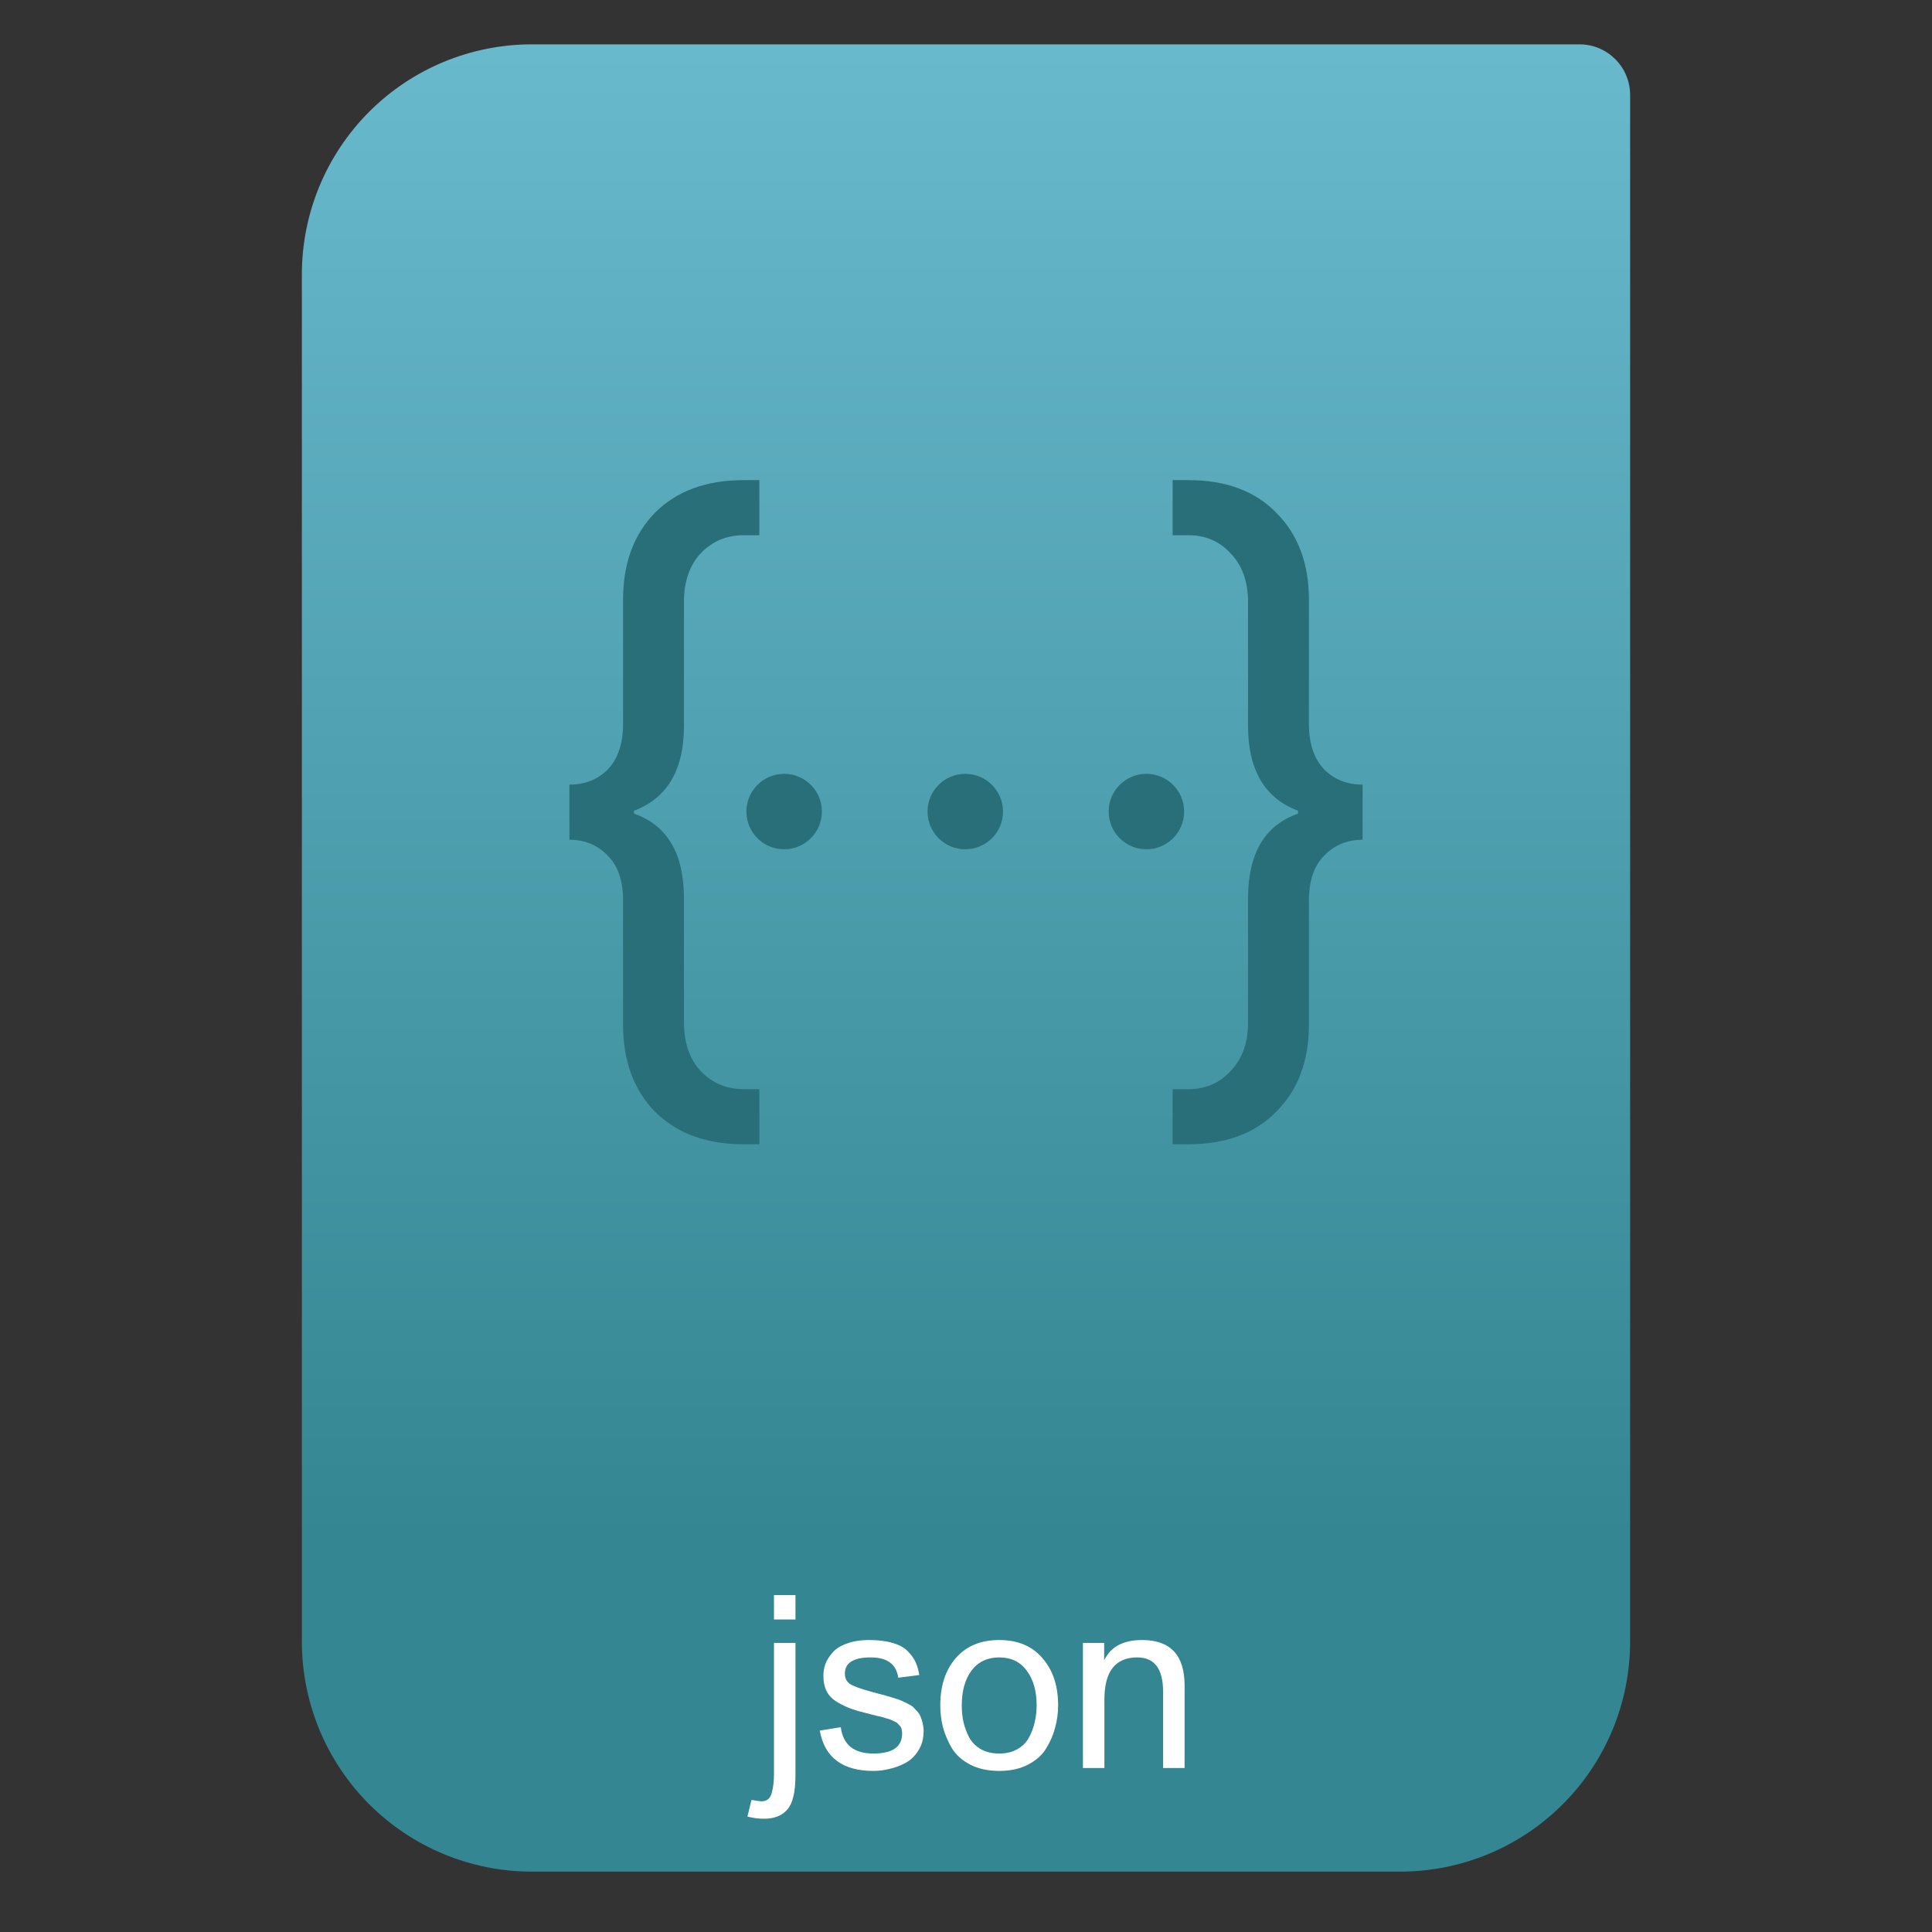 <svg style="clip-rule:evenodd;fill-rule:evenodd;stroke-linejoin:round;stroke-miterlimit:2" version="1.1" viewBox="0 0 64 64" xmlns="http://www.w3.org/2000/svg">
 <rect x="0" y="0" width="64" height="64" fill="#333333" stroke="none"/>
 <path d="m54 3.146c0-0.926-0.751-1.677-1.677-1.677h-34.705c-2.02 0-3.958 0.803-5.387 2.231-1.428 1.429-2.231 3.367-2.231 5.387v45.295c0 2.02 0.803 3.958 2.231 5.387 1.429 1.428 3.367 2.231 5.387 2.231h28.764c2.02 0 3.958-0.803 5.387-2.231 1.428-1.429 2.231-3.367 2.231-5.387v-51.236z" style="fill:url(#_Linear1)"/>
 <path d="m25.639 53.648v-0.808h0.712v0.808h-0.712zm0.712 5.152c0 0.555-0.088 0.933-0.264 1.136-0.176 0.208-0.435 0.312-0.776 0.312-0.187 0-0.371-0.024-0.552-0.072l0.136-0.552c0.181 0.032 0.29 0.048 0.328 0.048 0.096 0 0.173-0.027 0.232-0.08 0.058-0.053 0.098-0.133 0.12-0.24 0.026-0.101 0.042-0.192 0.048-0.272 0.01-0.08 0.016-0.181 0.016-0.304v-4.352h0.712v4.376z" style="fill-rule:nonzero;fill:#fff"/>
 <path d="m28.86 56.792c-0.267-0.064-0.477-0.123-0.632-0.176s-0.315-0.128-0.48-0.224-0.285-0.216-0.36-0.36-0.112-0.317-0.112-0.52c0-0.133 0.021-0.261 0.064-0.384 0.048-0.128 0.125-0.253 0.232-0.376 0.107-0.128 0.264-0.229 0.472-0.304 0.213-0.08 0.464-0.12 0.752-0.12 0.299 0 0.555 0.032 0.768 0.096 0.213 0.059 0.379 0.147 0.496 0.264s0.205 0.237 0.264 0.36 0.101 0.269 0.128 0.44l-0.696 0.088c-0.064-0.448-0.368-0.672-0.912-0.672-0.571 0-0.856 0.179-0.856 0.536 0 0.16 0.061 0.277 0.184 0.352s0.352 0.157 0.688 0.248c0.048 0.011 0.136 0.035 0.264 0.072 0.133 0.032 0.221 0.056 0.264 0.072 0.048 0.011 0.128 0.035 0.24 0.072 0.112 0.032 0.189 0.059 0.232 0.08 0.048 0.021 0.115 0.053 0.2 0.096 0.091 0.043 0.155 0.083 0.192 0.12s0.083 0.085 0.136 0.144 0.091 0.12 0.112 0.184c0.027 0.059 0.048 0.128 0.064 0.208 0.021 0.08 0.032 0.165 0.032 0.256 0 0.251-0.059 0.467-0.176 0.648-0.112 0.181-0.259 0.32-0.44 0.416-0.176 0.091-0.352 0.155-0.528 0.192-0.176 0.043-0.349 0.064-0.52 0.064-1.024 0-1.616-0.445-1.776-1.336l0.696-0.112c0.075 0.581 0.435 0.872 1.08 0.872 0.635 0 0.952-0.221 0.952-0.664 0-0.048-5e-3 -0.091-0.016-0.128-5e-3 -0.043-0.021-0.08-0.048-0.112s-0.051-0.059-0.072-0.08c-0.021-0.027-0.056-0.051-0.104-0.072-0.048-0.027-0.088-0.045-0.12-0.056-0.027-0.016-0.075-0.032-0.144-0.048-0.069-0.021-0.123-0.037-0.16-0.048-0.032-0.011-0.091-0.024-0.176-0.04-0.085-0.021-0.147-0.037-0.184-0.048z" style="fill-rule:nonzero;fill:#fff"/>
 <path d="m34.052 58.456c-0.266 0.139-0.584 0.208-0.952 0.208s-0.688-0.069-0.96-0.208c-0.266-0.139-0.469-0.32-0.608-0.544-0.133-0.229-0.232-0.461-0.296-0.696-0.058-0.235-0.088-0.475-0.088-0.72 0-0.651 0.171-1.173 0.512-1.568 0.347-0.4 0.827-0.6 1.44-0.6 0.614 0 1.091 0.2 1.432 0.6 0.347 0.395 0.52 0.917 0.52 1.568 0 0.245-0.032 0.485-0.096 0.72-0.058 0.235-0.157 0.467-0.296 0.696-0.133 0.224-0.336 0.405-0.608 0.544zm-0.04-3.112c-0.213-0.293-0.517-0.44-0.912-0.44-0.394 0-0.701 0.147-0.92 0.44-0.213 0.288-0.32 0.672-0.32 1.152 0 0.192 0.019 0.376 0.056 0.552 0.043 0.176 0.107 0.347 0.192 0.512 0.091 0.16 0.219 0.288 0.384 0.384 0.171 0.096 0.374 0.144 0.608 0.144 0.235 0 0.435-0.048 0.6-0.144 0.171-0.096 0.299-0.224 0.384-0.384 0.091-0.165 0.155-0.336 0.192-0.512 0.043-0.176 0.064-0.36 0.064-0.552 0-0.48-0.109-0.864-0.328-1.152z" style="fill-rule:nonzero;fill:#fff"/>
 <path d="m35.873 58.568v-4.144h0.704v0.576c0.214-0.448 0.632-0.672 1.256-0.672 0.939 0 1.408 0.501 1.408 1.504v2.736h-0.712v-2.528c0-0.757-0.285-1.136-0.856-1.136-0.725 0-1.088 0.464-1.088 1.392v2.272h-0.712z" style="fill-rule:nonzero;fill:#fff"/>
 <path d="m25.155 37.905h-0.528c-1.233 0-2.21-0.36-2.931-1.081-0.704-0.72-1.056-1.681-1.056-2.882v-4.107c0-0.656-0.168-1.153-0.505-1.489-0.336-0.352-0.76-0.528-1.273-0.528v-1.826c0.513 0 0.937-0.168 1.273-0.504 0.337-0.352 0.505-0.857 0.505-1.513v-4.107c0-1.201 0.352-2.162 1.056-2.882 0.721-0.721 1.698-1.081 2.931-1.081h0.528v1.825h-0.528c-0.561 0-1.033 0.201-1.417 0.601-0.369 0.4-0.553 0.937-0.553 1.609v4.107c0 1.457-0.552 2.394-1.657 2.81v0.096c1.105 0.384 1.657 1.321 1.657 2.81v4.107c0 0.673 0.184 1.209 0.553 1.609 0.384 0.401 0.856 0.601 1.417 0.601h0.528v1.825zm14.218 0h-0.528v-1.825h0.528c0.561 0 1.025-0.2 1.393-0.601 0.385-0.4 0.577-0.936 0.577-1.609v-4.107c0-1.489 0.552-2.426 1.657-2.81v-0.096c-1.105-0.416-1.657-1.353-1.657-2.81v-4.107c0-0.672-0.192-1.209-0.577-1.609-0.368-0.4-0.832-0.601-1.393-0.601h-0.528v-1.825h0.528c1.233 0 2.202 0.36 2.906 1.081 0.721 0.72 1.081 1.681 1.081 2.882v4.107c0 0.656 0.168 1.161 0.505 1.513 0.336 0.336 0.76 0.504 1.273 0.504v1.826c-0.513 0-0.937 0.176-1.273 0.528-0.337 0.336-0.505 0.833-0.505 1.489v4.107c0 1.201-0.36 2.162-1.081 2.882-0.704 0.721-1.673 1.081-2.906 1.081zm-7.397-12.271c0.69 0 1.25 0.56 1.25 1.25s-0.56 1.25-1.25 1.25-1.25-0.56-1.25-1.25 0.56-1.25 1.25-1.25zm6 0c0.69 0 1.25 0.56 1.25 1.25s-0.56 1.25-1.25 1.25-1.25-0.56-1.25-1.25 0.56-1.25 1.25-1.25zm-12 0c0.69 0 1.25 0.56 1.25 1.25s-0.56 1.25-1.25 1.25-1.25-0.56-1.25-1.25 0.56-1.25 1.25-1.25z" style="fill-rule:nonzero;fill:#296f79"/>
 <defs>
  <linearGradient id="_Linear1" x2="1" gradientTransform="matrix(3.03829e-15,-49.619,49.619,3.03829e-15,469.44,51.088)" gradientUnits="userSpaceOnUse">
   <stop style="stop-color:#348692" offset="0"/>
   <stop style="stop-color:#69b9cd" offset="1"/>
  </linearGradient>
 </defs>
</svg>

